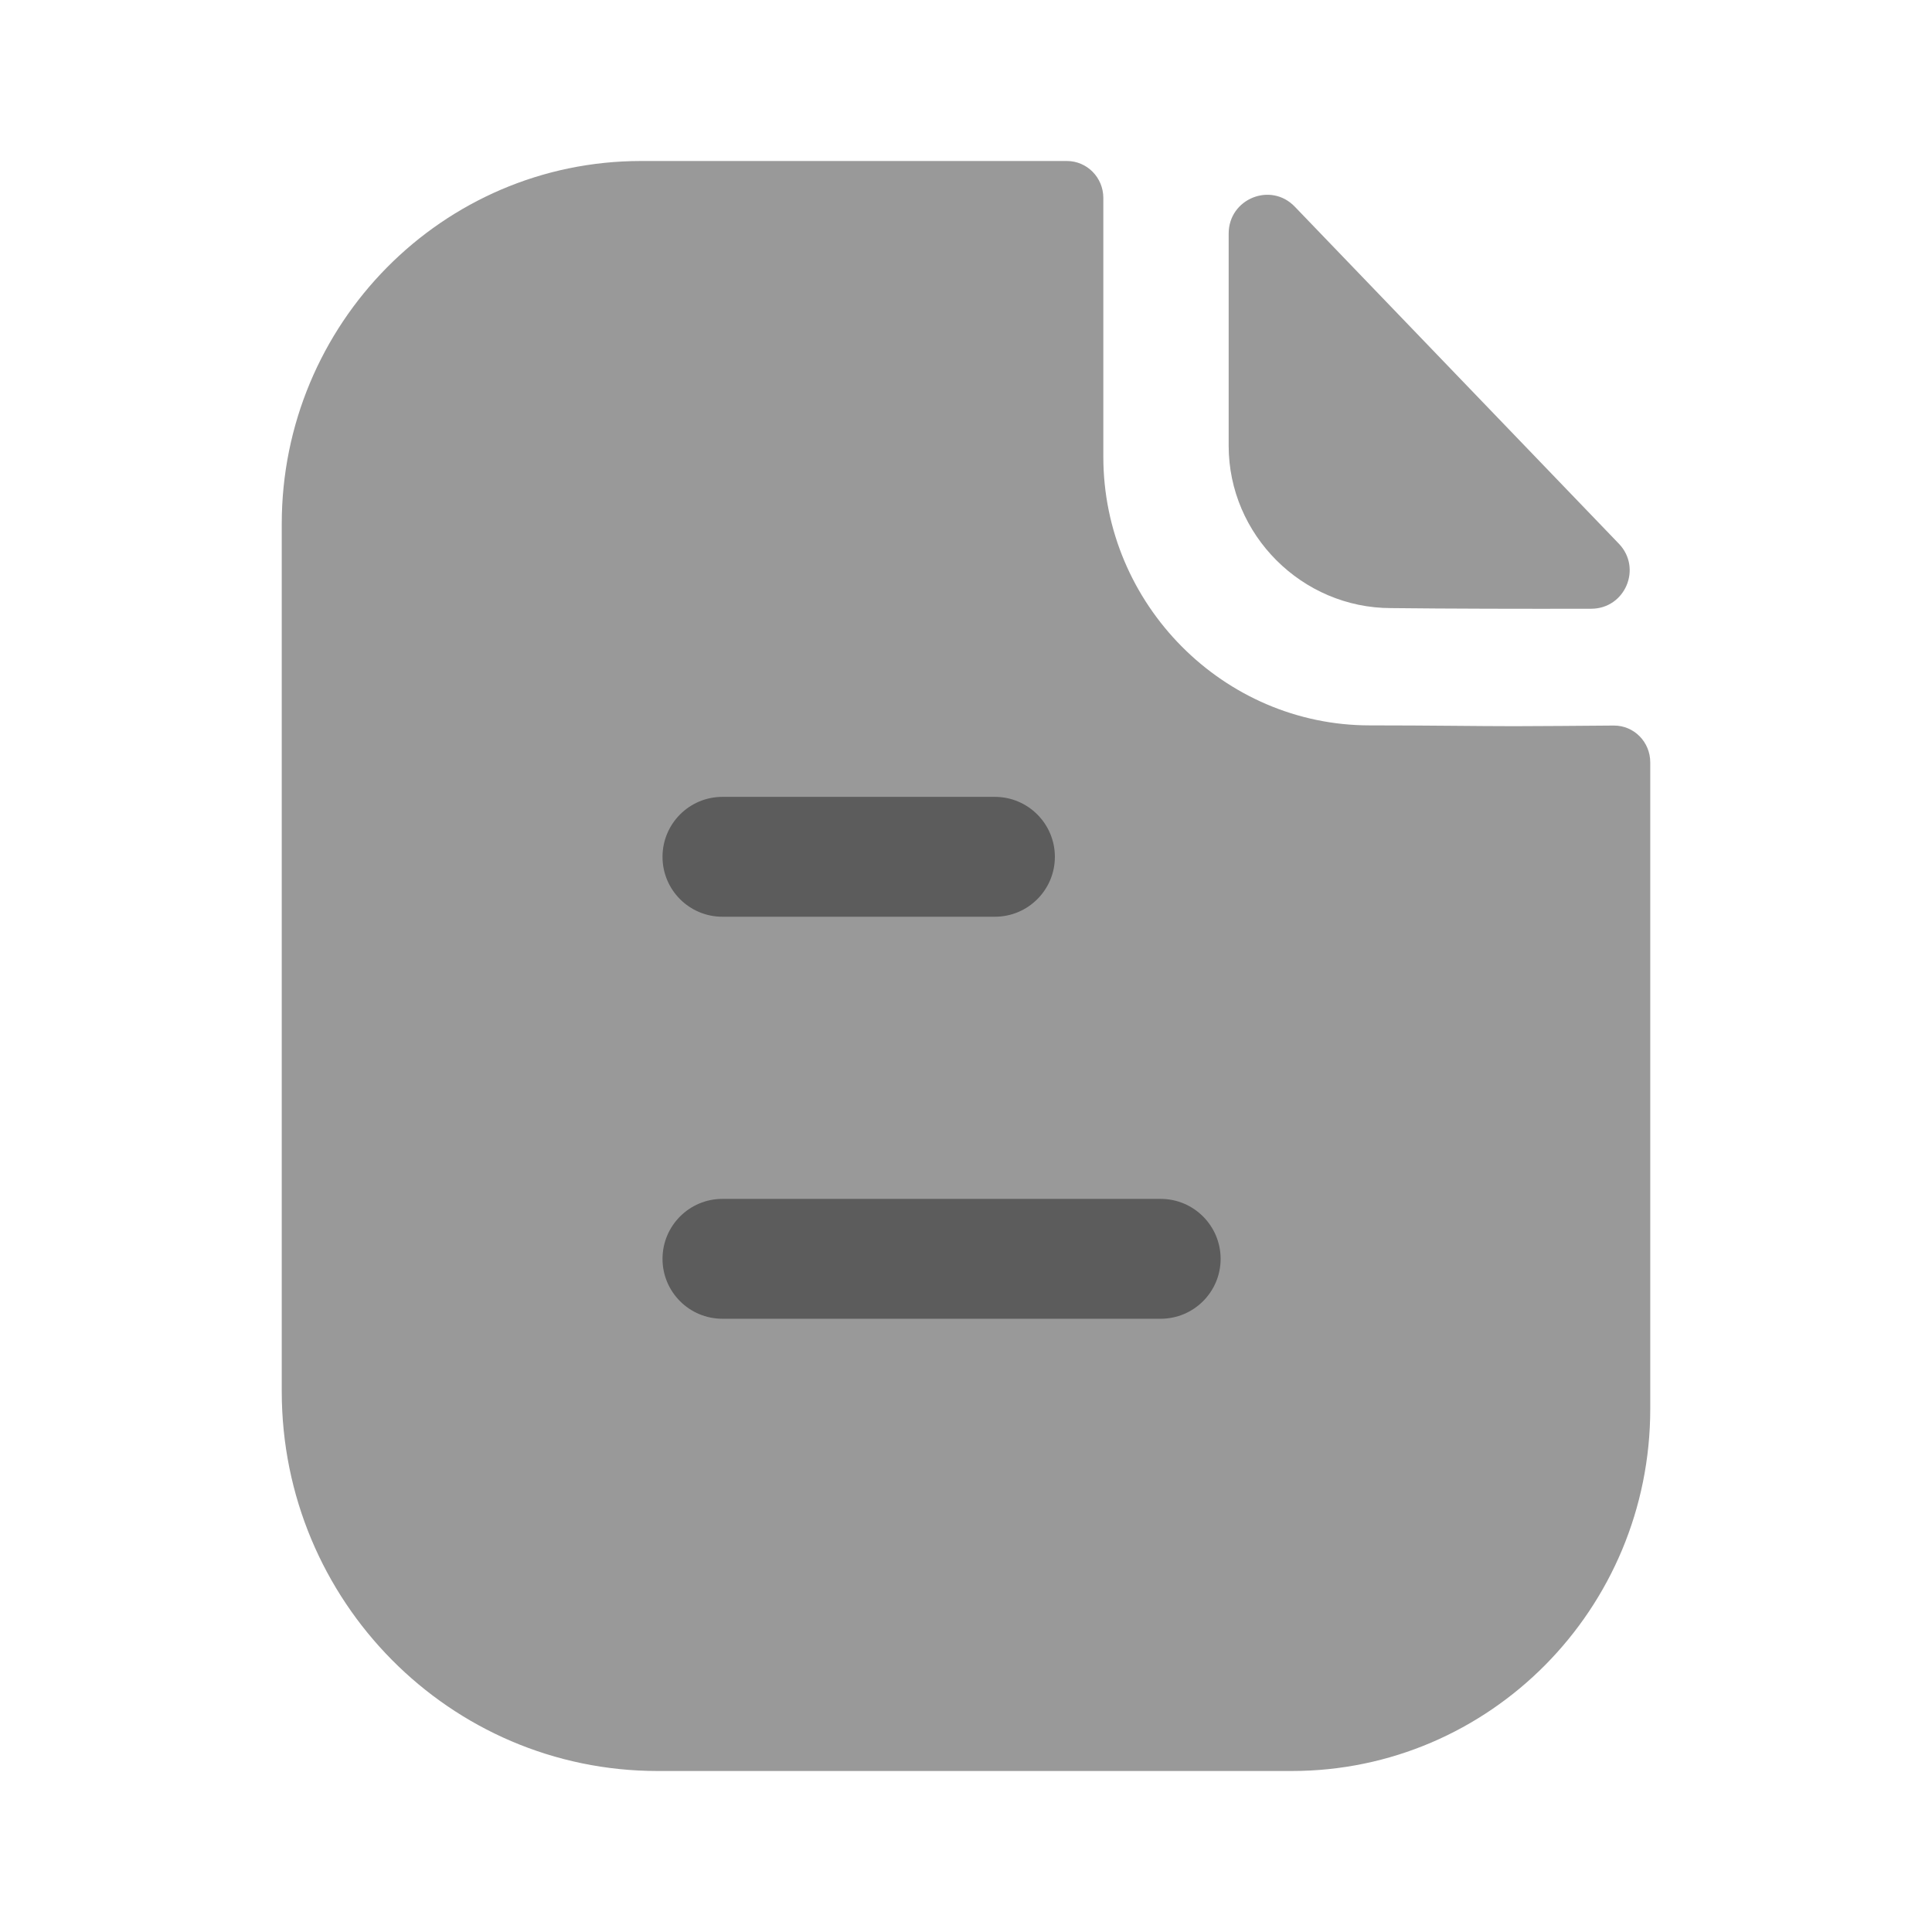 <svg width="24px" height="24px" viewBox="0 0 24 24" version="1.1" xmlns="http://www.w3.org/2000/svg" xmlns:xlink="http://www.w3.org/1999/xlink">
    <title>Iconly/Bulk/Paper</title>
    <g id="iconly-topic-single" stroke="none" stroke-width="1" fill="none" fill-rule="evenodd">
        <g id="paper" transform="translate(3.5, 2)" fill="currentColor" fill-rule="nonzero">
            <path  d="M15.309,7.021 C14.857,7.021 14.259,7.011 13.515,7.011 C11.699,7.011 10.206,5.508 10.206,3.675 L10.206,0.459 C10.206,0.206 10.004,0 9.753,0 L4.464,0 C1.995,0 0,2.026 0,4.509 L0,15.284 C0,17.889 2.09,20 4.67,20 L12.546,20 C15.006,20 17,17.987 17,15.502 L17,7.471 C17,7.217 16.799,7.012 16.547,7.013 C16.125,7.016 15.618,7.021 15.309,7.021" id="topic-s-3" opacity="0.4"></path>
            <path  d="M12.584,0.567 C12.285,0.256 11.763,0.47 11.763,0.901 L11.763,3.538 C11.763,4.644 12.674,5.554 13.78,5.554 C14.477,5.562 15.445,5.564 16.267,5.562 C16.688,5.561 16.902,5.058 16.61,4.754 C15.555,3.657 13.666,1.691 12.584,0.567" id="topic-s-1" opacity="0.4"></path>
            <path opacity="0.4" d="M10.918,12.893 C11.329,12.893 11.663,13.227 11.663,13.638 C11.663,14.049 11.329,14.382 10.918,14.382 L5.474,14.382 C5.063,14.382 4.73,14.049 4.73,13.638 C4.73,13.227 5.063,12.893 5.474,12.893 L10.918,12.893 Z M8.859,7.899 C9.27,7.899 9.604,8.233 9.604,8.644 C9.604,9.055 9.27,9.388 8.859,9.388 L5.474,9.388 C5.063,9.388 4.73,9.055 4.73,8.644 C4.73,8.233 5.063,7.899 5.474,7.899 L8.859,7.899 Z" id="Combined-Shape-topic"></path>
        </g>
    </g>
</svg>